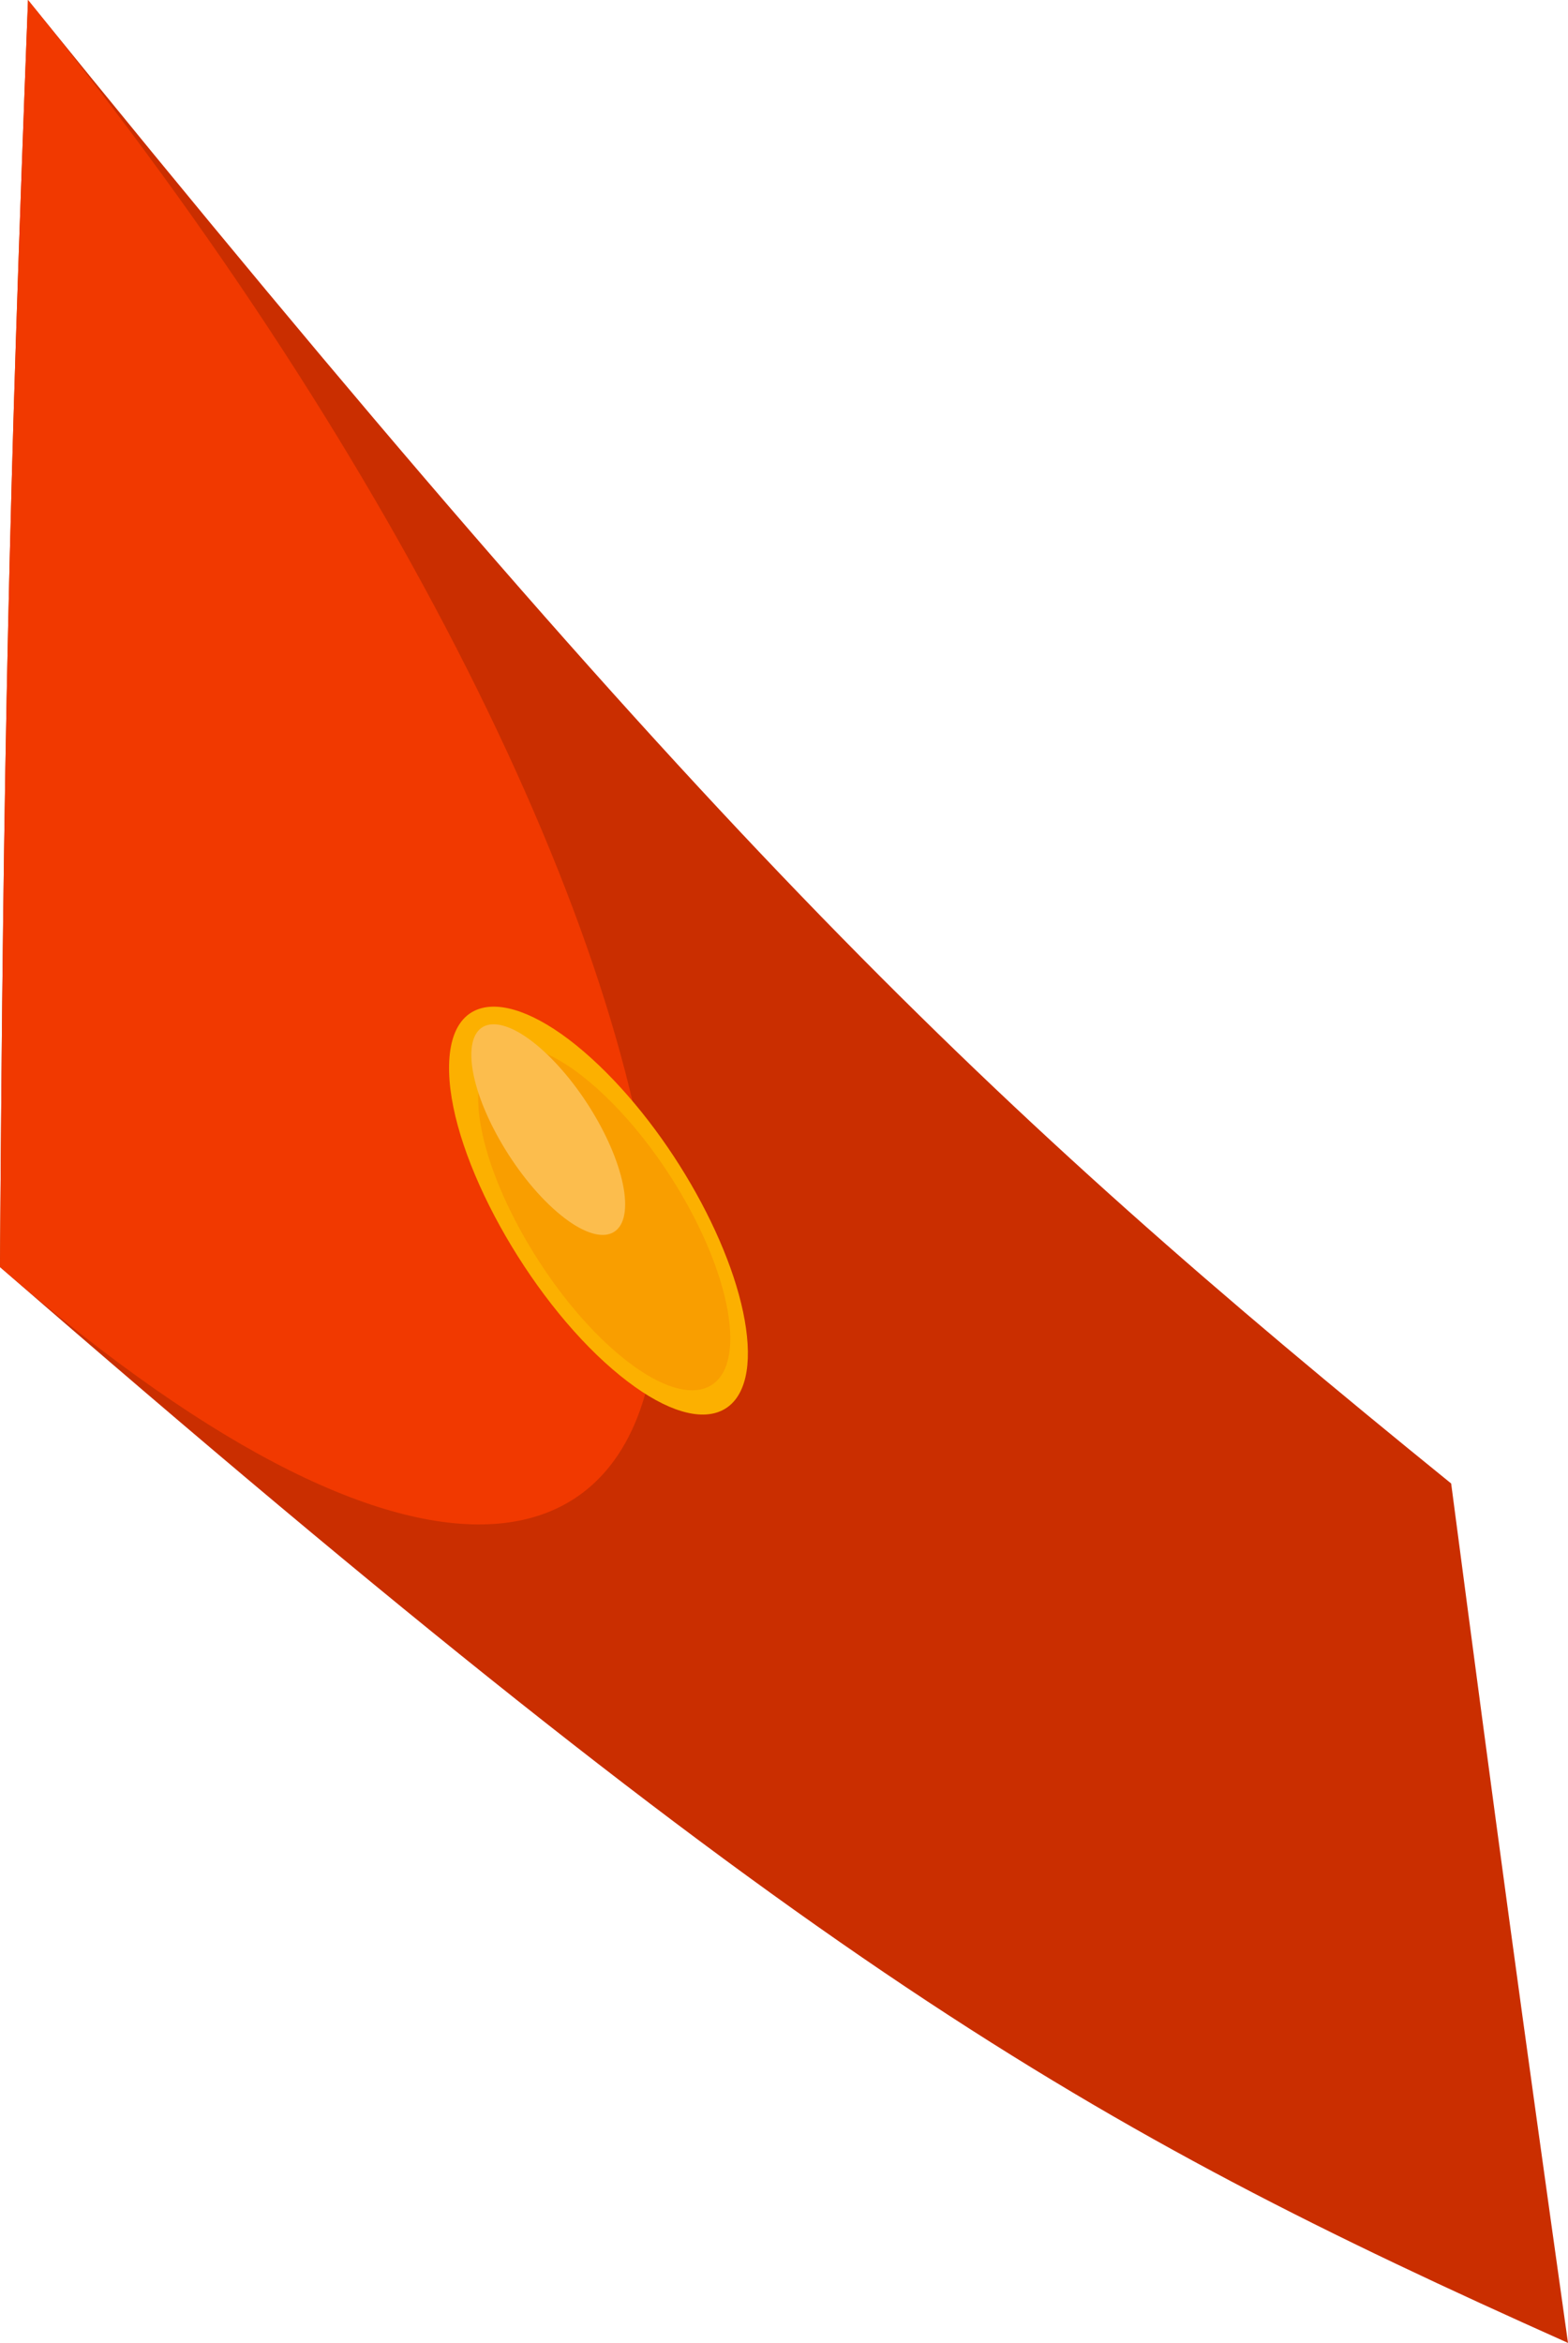 <svg id="_Слой_2" xmlns="http://www.w3.org/2000/svg" width="722.92" height="1080" viewBox="0 0 722.92 1080"><g id="Chinese02_536741264"><g id="Chinese02_536741264-2"><path d="M669.05 683.84c21.12 160.76 31.91 240.08 53.87 396.16C500.77 980.6 371.86 907.2.0 584.07 1.58 345.94 4.14 228.53 12.91.0 328.73 389.68 453.58 509.07 669.05 683.84z" fill="#ca2e00"/><path d="M0 584.07c202.25 175.75 310.11 140.03 302.92-1.38C295.66 439.62 185.49 212.94 12.91.0 4.14 228.53 1.58 345.94.0 584.07z" fill="#f13900"/><g><path d="M276.05 490.99c36.84 35.21 66.37 91.08 68.63 128.56 2.25 37.37-24.35 44.25-62.28 11.63-39.05-33.58-74.2-96.79-75.34-136.79-1.14-40.12 31.05-39.66 68.98-3.4z" fill="#fcb000"/><path d="M278.22 504.46c31.24 29.58 56.52 77.17 58.38 109.01 1.85 31.75-20.94 37.22-52.96 9.49-32.82-28.4-62.09-81.22-63.16-114.86-1.07-33.73 25.71-33.96 57.73-3.64z" fill="#f99e00"/><path d="M252.24 486c19.25 18.45 35.03 48.19 35.94 67.5.9 19.28-13.64 21.35-33.19 3.56-19.84-18.06-37.06-49.77-37.67-69.71-.6-19.97 15.38-20.07 34.91-1.35z" fill="#fcbd4d"/></g></g></g></svg>